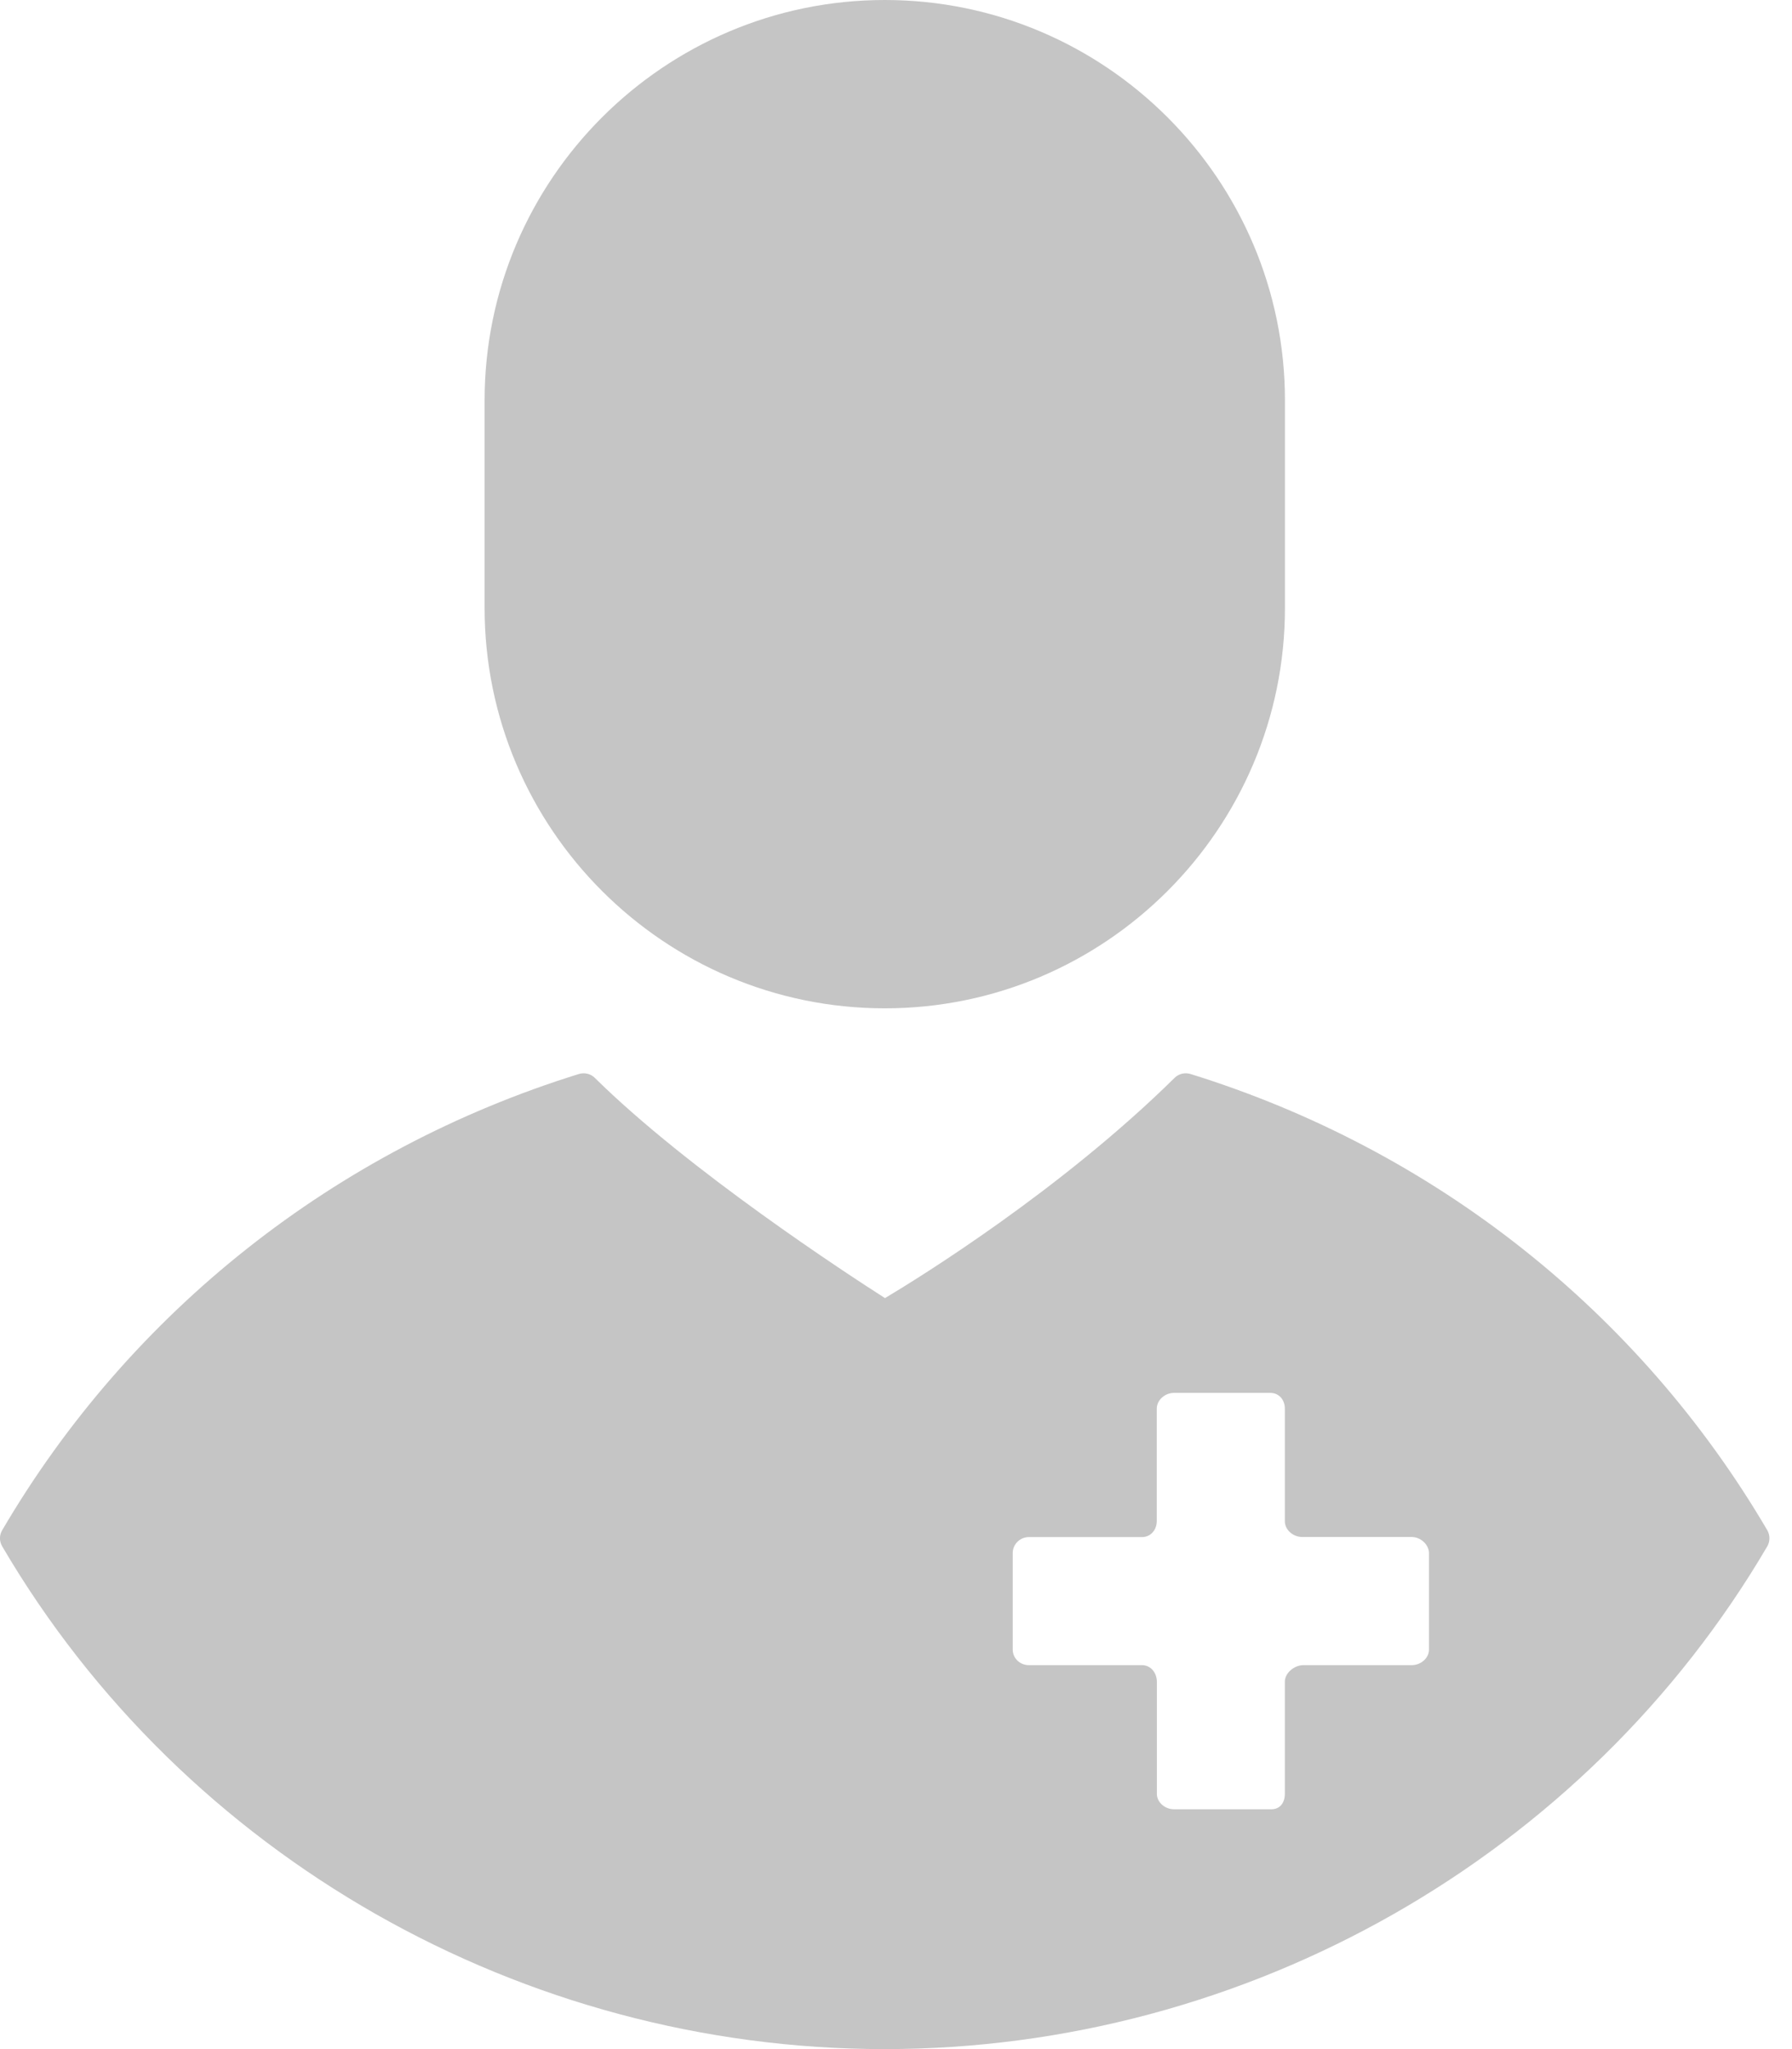<svg width="21" height="24" viewBox="0 0 21 24" fill="none" xmlns="http://www.w3.org/2000/svg">
<path d="M10.369 0C7.783 0 5.679 2.104 5.679 4.69V7.12C5.679 9.706 7.783 11.81 10.369 11.81C12.955 11.81 15.058 9.706 15.058 7.12V4.69C15.058 2.104 12.955 0 10.369 0Z" fill="#C5C5C5"/>
<path d="M20.71 17.922C19.208 15.363 16.808 13.465 13.951 12.579C13.885 12.559 13.813 12.576 13.764 12.625C12.435 13.935 10.784 14.958 10.371 15.204C9.931 14.923 8.074 13.713 6.971 12.625C6.922 12.576 6.85 12.559 6.784 12.579C3.927 13.466 1.527 15.363 0.026 17.922C-0.009 17.98 -0.009 18.053 0.026 18.112C2.157 21.744 6.12 24 10.367 24C14.615 24 18.578 21.744 20.71 18.112C20.744 18.053 20.744 17.98 20.71 17.922ZM16.746 19.32C16.746 19.424 16.647 19.503 16.544 19.503H15.274C15.17 19.503 15.057 19.592 15.057 19.696V21.009C15.057 21.112 15.002 21.191 14.899 21.191H13.758C13.654 21.191 13.557 21.112 13.557 21.009V19.696C13.556 19.592 13.486 19.503 13.382 19.503H12.057C11.954 19.503 11.868 19.424 11.868 19.32V18.19C11.868 18.086 11.954 18.003 12.057 18.003H13.382C13.486 18.003 13.556 17.918 13.556 17.814V16.499C13.556 16.396 13.654 16.314 13.758 16.314H14.886C14.989 16.314 15.057 16.396 15.057 16.499V17.818C15.057 17.922 15.157 18.002 15.261 18.002H16.544C16.647 18.002 16.746 18.09 16.746 18.193V19.32Z" fill="#C5C5C5"/>
</svg>
